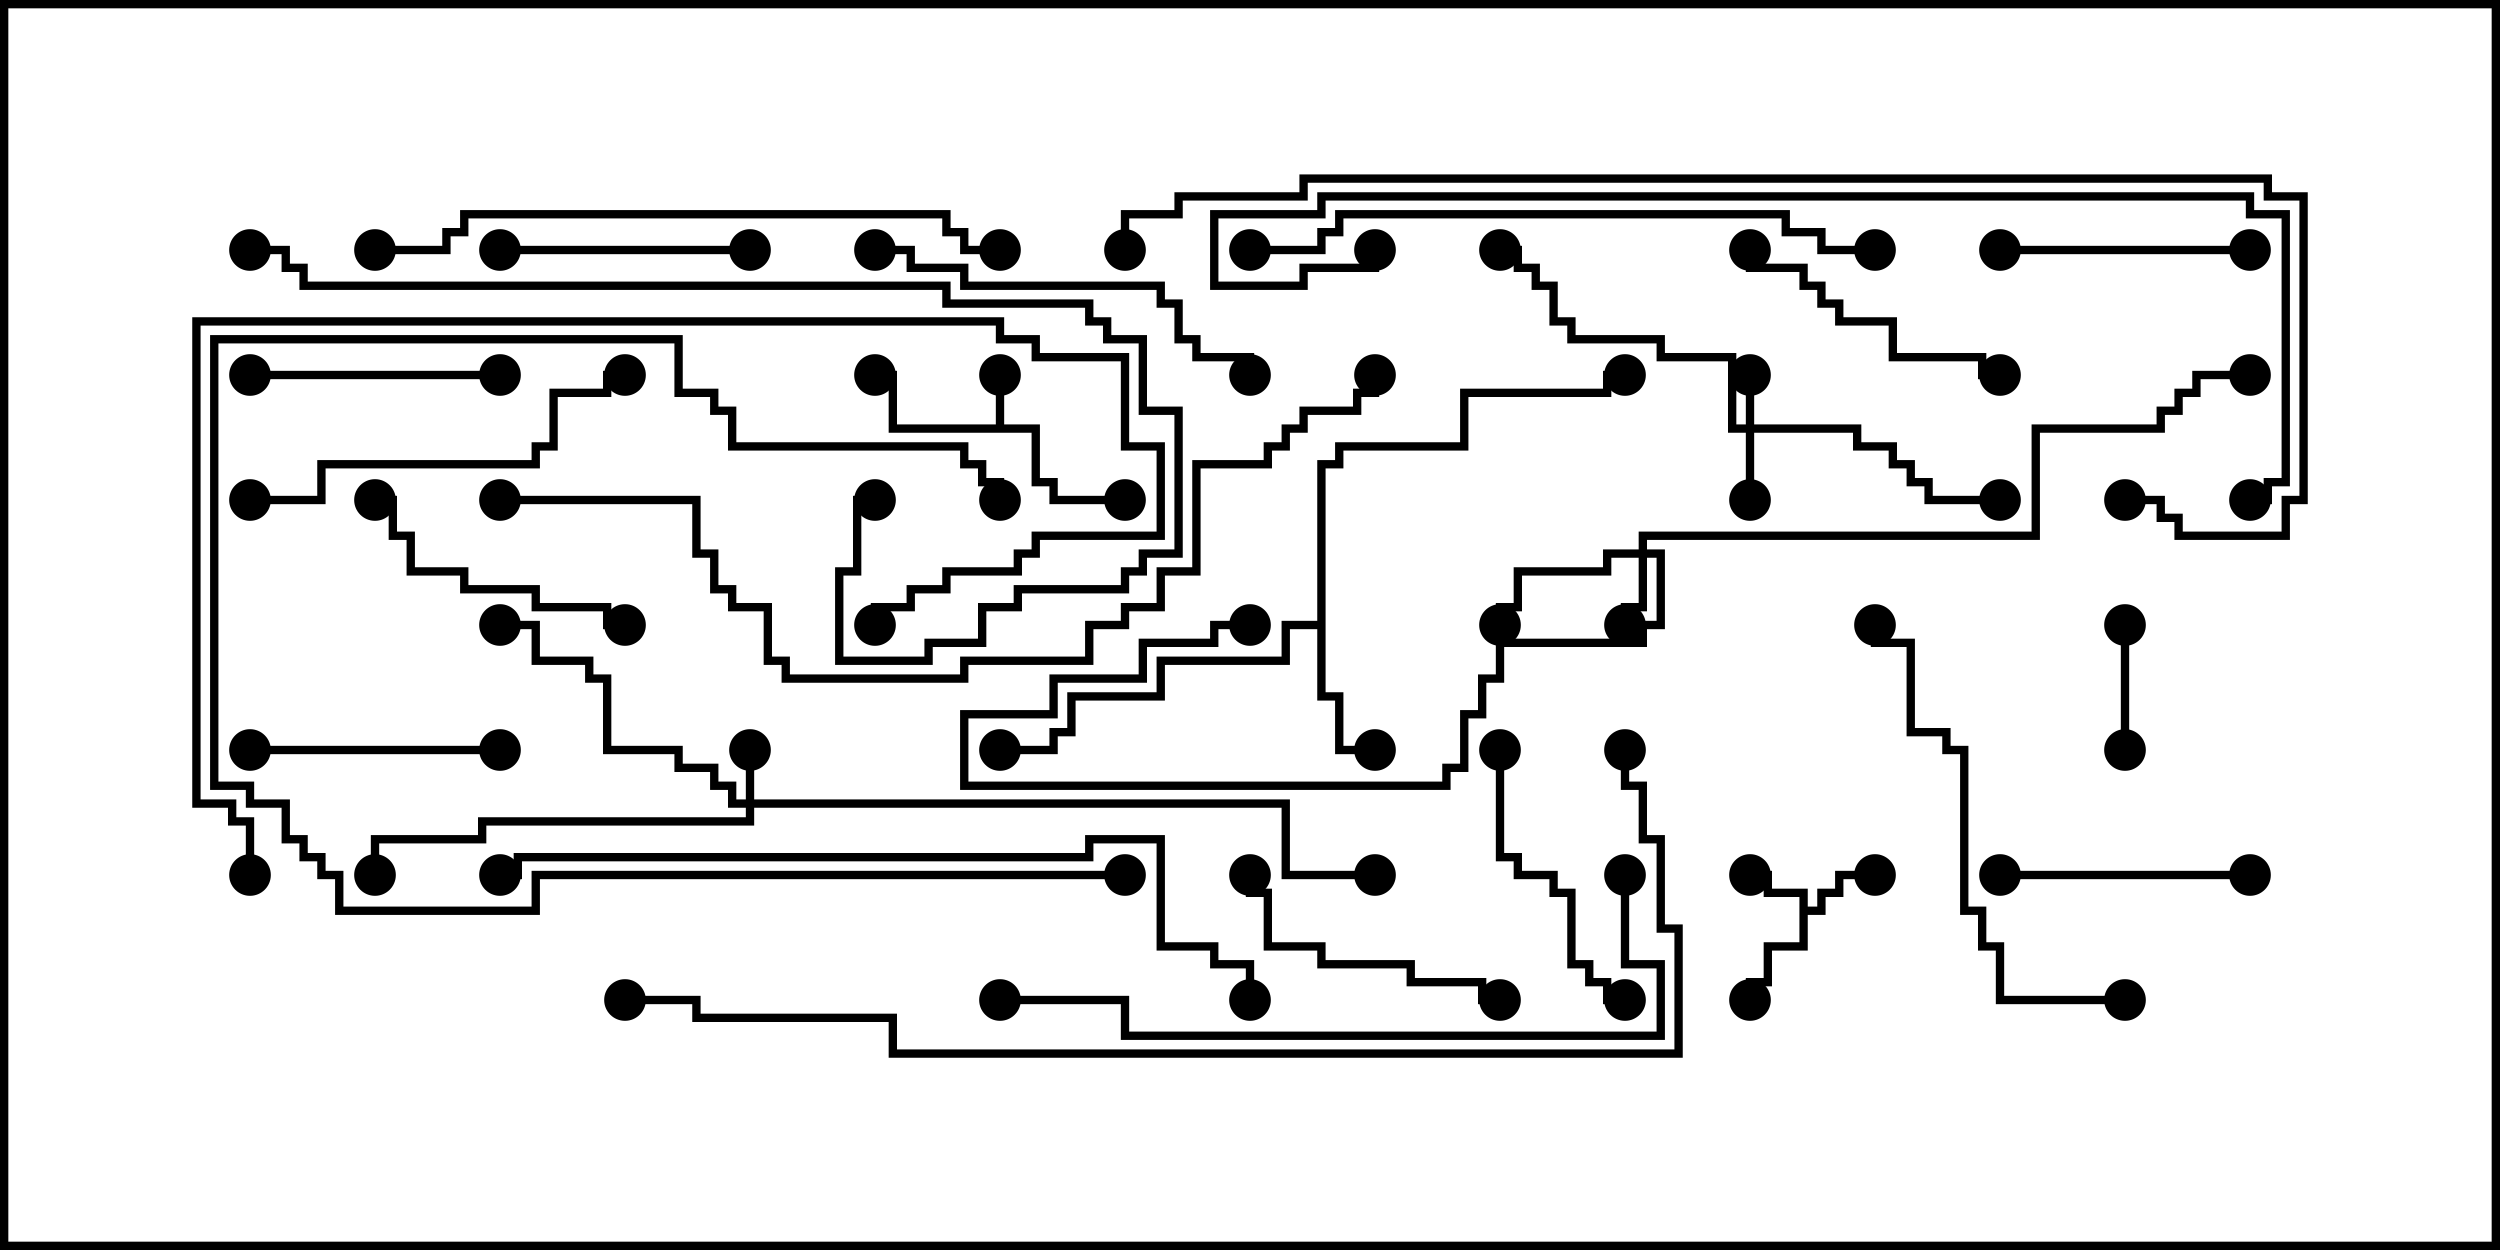 <svg version="1.1" width="30" height="15" xmlns="http://www.w3.org/2000/svg"><path d="M11.95,5.093L11.95,4.5L12.05,4.5L12.05,5.093L12.479,5.093L12.479,5.736L12.693,5.736L12.693,5.95L13.5,5.95L13.5,6.05L12.593,6.05L12.593,5.836L12.379,5.836L12.379,5.193L10.664,5.193L10.664,4.55L10.5,4.55L10.5,4.45L10.764,4.45L10.764,5.093z" stroke="none"/><path d="M21.593,10.764L21.164,10.764L21.164,10.55L21,10.55L21,10.45L21.264,10.45L21.264,10.664L21.693,10.664L21.693,10.879L21.807,10.879L21.807,10.664L22.021,10.664L22.021,10.45L22.5,10.45L22.5,10.55L22.121,10.55L22.121,10.764L21.907,10.764L21.907,10.979L21.693,10.979L21.693,11.407L21.264,11.407L21.264,11.836L21.05,11.836L21.05,12L20.95,12L20.95,11.736L21.164,11.736L21.164,11.307L21.593,11.307z" stroke="none"/><path d="M15.807,7.45L15.807,5.521L16.021,5.521L16.021,5.307L17.521,5.307L17.521,4.664L19.236,4.664L19.236,4.45L19.5,4.45L19.5,4.55L19.336,4.55L19.336,4.764L17.621,4.764L17.621,5.407L16.121,5.407L16.121,5.621L15.907,5.621L15.907,8.307L16.121,8.307L16.121,8.95L16.5,8.95L16.5,9.05L16.021,9.05L16.021,8.407L15.807,8.407L15.807,7.55L15.479,7.55L15.479,7.979L13.979,7.979L13.979,8.407L12.907,8.407L12.907,8.836L12.693,8.836L12.693,9.05L12,9.05L12,8.95L12.593,8.95L12.593,8.736L12.807,8.736L12.807,8.307L13.879,8.307L13.879,7.879L15.379,7.879L15.379,7.45z" stroke="none"/><path d="M8.95,9.593L8.95,9L9.05,9L9.05,9.593L15.479,9.593L15.479,10.45L16.5,10.45L16.5,10.55L15.379,10.55L15.379,9.693L9.05,9.693L9.05,9.907L5.836,9.907L5.836,10.121L4.55,10.121L4.55,10.5L4.45,10.5L4.45,10.021L5.736,10.021L5.736,9.807L8.95,9.807L8.95,9.693L8.736,9.693L8.736,9.479L8.521,9.479L8.521,9.264L8.093,9.264L8.093,9.05L7.236,9.05L7.236,8.193L7.021,8.193L7.021,7.979L6.379,7.979L6.379,7.55L6,7.55L6,7.45L6.479,7.45L6.479,7.879L7.121,7.879L7.121,8.093L7.336,8.093L7.336,8.95L8.193,8.95L8.193,9.164L8.621,9.164L8.621,9.379L8.836,9.379L8.836,9.593z" stroke="none"/><path d="M20.95,5.093L20.95,4.5L21.05,4.5L21.05,5.093L22.336,5.093L22.336,5.307L22.764,5.307L22.764,5.521L22.979,5.521L22.979,5.736L23.193,5.736L23.193,5.95L24,5.95L24,6.05L23.093,6.05L23.093,5.836L22.879,5.836L22.879,5.621L22.664,5.621L22.664,5.407L22.236,5.407L22.236,5.193L21.05,5.193L21.05,6L20.95,6L20.95,5.193L20.736,5.193L20.736,4.336L19.879,4.336L19.879,4.121L18.807,4.121L18.807,3.907L18.593,3.907L18.593,3.479L18.379,3.479L18.379,3.264L18.164,3.264L18.164,3.05L18,3.05L18,2.95L18.264,2.95L18.264,3.164L18.479,3.164L18.479,3.379L18.693,3.379L18.693,3.807L18.907,3.807L18.907,4.021L19.979,4.021L19.979,4.236L20.836,4.236L20.836,5.093z" stroke="none"/><path d="M19.664,6.593L19.664,6.379L24.379,6.379L24.379,5.093L25.879,5.093L25.879,4.879L26.093,4.879L26.093,4.664L26.307,4.664L26.307,4.45L27,4.45L27,4.55L26.407,4.55L26.407,4.764L26.193,4.764L26.193,4.979L25.979,4.979L25.979,5.193L24.479,5.193L24.479,6.479L19.764,6.479L19.764,6.593L19.979,6.593L19.979,7.55L19.764,7.55L19.764,7.764L18.05,7.764L18.05,8.193L17.836,8.193L17.836,8.621L17.621,8.621L17.621,9.264L17.407,9.264L17.407,9.479L11.521,9.479L11.521,8.521L12.593,8.521L12.593,8.093L13.664,8.093L13.664,7.664L14.521,7.664L14.521,7.45L15,7.45L15,7.55L14.621,7.55L14.621,7.764L13.764,7.764L13.764,8.193L12.693,8.193L12.693,8.621L11.621,8.621L11.621,9.379L17.307,9.379L17.307,9.164L17.521,9.164L17.521,8.521L17.736,8.521L17.736,8.093L17.95,8.093L17.95,7.664L19.664,7.664L19.664,7.45L19.879,7.45L19.879,6.693L19.764,6.693L19.764,7.336L19.55,7.336L19.55,7.5L19.45,7.5L19.45,7.236L19.664,7.236L19.664,6.693L19.336,6.693L19.336,6.907L18.264,6.907L18.264,7.336L18.05,7.336L18.05,7.5L17.95,7.5L17.95,7.236L18.164,7.236L18.164,6.807L19.236,6.807L19.236,6.593z" stroke="none"/><path d="M25.45,7.5L25.55,7.5L25.55,9L25.45,9z" stroke="none"/><path d="M24,10.55L24,10.45L27,10.45L27,10.55z" stroke="none"/><path d="M6,4.45L6,4.55L3,4.55L3,4.45z" stroke="none"/><path d="M27,2.95L27,3.05L24,3.05L24,2.95z" stroke="none"/><path d="M9,2.95L9,3.05L6,3.05L6,2.95z" stroke="none"/><path d="M3,9.05L3,8.95L6,8.95L6,9.05z" stroke="none"/><path d="M17.95,9L18.05,9L18.05,10.236L18.264,10.236L18.264,10.45L18.693,10.45L18.693,10.664L18.907,10.664L18.907,11.521L19.121,11.521L19.121,11.736L19.336,11.736L19.336,11.95L19.5,11.95L19.5,12.05L19.236,12.05L19.236,11.836L19.021,11.836L19.021,11.621L18.807,11.621L18.807,10.764L18.593,10.764L18.593,10.55L18.164,10.55L18.164,10.336L17.95,10.336z" stroke="none"/><path d="M7.5,7.45L7.5,7.55L7.236,7.55L7.236,7.336L6.379,7.336L6.379,7.121L5.521,7.121L5.521,6.907L4.879,6.907L4.879,6.479L4.664,6.479L4.664,6.05L4.5,6.05L4.5,5.95L4.764,5.95L4.764,6.379L4.979,6.379L4.979,6.807L5.621,6.807L5.621,7.021L6.479,7.021L6.479,7.236L7.336,7.236L7.336,7.45z" stroke="none"/><path d="M18,11.95L18,12.05L17.736,12.05L17.736,11.836L16.879,11.836L16.879,11.621L15.807,11.621L15.807,11.407L15.164,11.407L15.164,10.764L14.95,10.764L14.95,10.5L15.05,10.5L15.05,10.664L15.264,10.664L15.264,11.307L15.907,11.307L15.907,11.521L16.979,11.521L16.979,11.736L17.836,11.736L17.836,11.95z" stroke="none"/><path d="M24,4.45L24,4.55L23.736,4.55L23.736,4.336L22.664,4.336L22.664,3.907L22.021,3.907L22.021,3.693L21.807,3.693L21.807,3.479L21.593,3.479L21.593,3.264L20.95,3.264L20.95,3L21.05,3L21.05,3.164L21.693,3.164L21.693,3.379L21.907,3.379L21.907,3.593L22.121,3.593L22.121,3.807L22.764,3.807L22.764,4.236L23.836,4.236L23.836,4.45z" stroke="none"/><path d="M3,6.05L3,5.95L3.807,5.95L3.807,5.521L6.379,5.521L6.379,5.307L6.593,5.307L6.593,4.664L7.236,4.664L7.236,4.45L7.5,4.45L7.5,4.55L7.336,4.55L7.336,4.764L6.693,4.764L6.693,5.407L6.479,5.407L6.479,5.621L3.907,5.621L3.907,6.05z" stroke="none"/><path d="M10.5,3.05L10.5,2.95L10.979,2.95L10.979,3.164L11.621,3.164L11.621,3.379L13.979,3.379L13.979,3.593L14.193,3.593L14.193,4.021L14.407,4.021L14.407,4.236L15.05,4.236L15.05,4.5L14.95,4.5L14.95,4.336L14.307,4.336L14.307,4.121L14.093,4.121L14.093,3.693L13.879,3.693L13.879,3.479L11.521,3.479L11.521,3.264L10.879,3.264L10.879,3.05z" stroke="none"/><path d="M13.5,10.45L13.5,10.55L6.479,10.55L6.479,10.979L4.021,10.979L4.021,10.55L3.807,10.55L3.807,10.336L3.593,10.336L3.593,10.121L3.379,10.121L3.379,9.693L2.95,9.693L2.95,9.479L2.521,9.479L2.521,4.021L8.193,4.021L8.193,4.664L8.621,4.664L8.621,4.879L8.836,4.879L8.836,5.307L11.621,5.307L11.621,5.521L11.836,5.521L11.836,5.736L12.05,5.736L12.05,6L11.95,6L11.95,5.836L11.736,5.836L11.736,5.621L11.521,5.621L11.521,5.407L8.736,5.407L8.736,4.979L8.521,4.979L8.521,4.764L8.093,4.764L8.093,4.121L2.621,4.121L2.621,9.379L3.05,9.379L3.05,9.593L3.479,9.593L3.479,10.021L3.693,10.021L3.693,10.236L3.907,10.236L3.907,10.45L4.121,10.45L4.121,10.879L6.379,10.879L6.379,10.45z" stroke="none"/><path d="M25.5,11.95L25.5,12.05L23.95,12.05L23.95,11.407L23.736,11.407L23.736,10.979L23.521,10.979L23.521,9.05L23.307,9.05L23.307,8.836L22.879,8.836L22.879,7.764L22.45,7.764L22.45,7.5L22.55,7.5L22.55,7.664L22.979,7.664L22.979,8.736L23.407,8.736L23.407,8.95L23.621,8.95L23.621,10.879L23.836,10.879L23.836,11.307L24.05,11.307L24.05,11.95z" stroke="none"/><path d="M4.5,3.05L4.5,2.95L5.307,2.95L5.307,2.736L5.521,2.736L5.521,2.521L11.407,2.521L11.407,2.736L11.621,2.736L11.621,2.95L12,2.95L12,3.05L11.521,3.05L11.521,2.836L11.307,2.836L11.307,2.621L5.621,2.621L5.621,2.836L5.407,2.836L5.407,3.05z" stroke="none"/><path d="M15,3.05L15,2.95L15.807,2.95L15.807,2.736L16.021,2.736L16.021,2.521L21.479,2.521L21.479,2.736L21.907,2.736L21.907,2.95L22.5,2.95L22.5,3.05L21.807,3.05L21.807,2.836L21.379,2.836L21.379,2.621L16.121,2.621L16.121,2.836L15.907,2.836L15.907,3.05z" stroke="none"/><path d="M19.45,10.5L19.55,10.5L19.55,11.521L19.979,11.521L19.979,12.479L13.45,12.479L13.45,12.05L12,12.05L12,11.95L13.55,11.95L13.55,12.379L19.879,12.379L19.879,11.621L19.45,11.621z" stroke="none"/><path d="M3.05,10.5L2.95,10.5L2.95,9.907L2.736,9.907L2.736,9.693L2.307,9.693L2.307,3.807L12.05,3.807L12.05,4.021L12.479,4.021L12.479,4.236L13.55,4.236L13.55,5.307L13.979,5.307L13.979,6.479L12.479,6.479L12.479,6.693L12.264,6.693L12.264,6.907L11.407,6.907L11.407,7.121L10.979,7.121L10.979,7.336L10.55,7.336L10.55,7.5L10.45,7.5L10.45,7.236L10.879,7.236L10.879,7.021L11.307,7.021L11.307,6.807L12.164,6.807L12.164,6.593L12.379,6.593L12.379,6.379L13.879,6.379L13.879,5.407L13.45,5.407L13.45,4.336L12.379,4.336L12.379,4.121L11.95,4.121L11.95,3.907L2.407,3.907L2.407,9.593L2.836,9.593L2.836,9.807L3.05,9.807z" stroke="none"/><path d="M3,3.05L3,2.95L3.479,2.95L3.479,3.164L3.693,3.164L3.693,3.379L11.407,3.379L11.407,3.593L13.121,3.593L13.121,3.807L13.336,3.807L13.336,4.021L13.764,4.021L13.764,4.879L14.193,4.879L14.193,6.693L13.764,6.693L13.764,6.907L13.55,6.907L13.55,7.121L12.264,7.121L12.264,7.336L11.836,7.336L11.836,7.764L11.193,7.764L11.193,7.979L10.021,7.979L10.021,6.807L10.236,6.807L10.236,5.95L10.5,5.95L10.5,6.05L10.336,6.05L10.336,6.907L10.121,6.907L10.121,7.879L11.093,7.879L11.093,7.664L11.736,7.664L11.736,7.236L12.164,7.236L12.164,7.021L13.45,7.021L13.45,6.807L13.664,6.807L13.664,6.593L14.093,6.593L14.093,4.979L13.664,4.979L13.664,4.121L13.236,4.121L13.236,3.907L13.021,3.907L13.021,3.693L11.307,3.693L11.307,3.479L3.593,3.479L3.593,3.264L3.379,3.264L3.379,3.05z" stroke="none"/><path d="M6,10.55L6,10.45L6.164,10.45L6.164,10.236L13.021,10.236L13.021,10.021L13.979,10.021L13.979,11.307L14.621,11.307L14.621,11.521L15.05,11.521L15.05,12L14.95,12L14.95,11.621L14.521,11.621L14.521,11.407L13.879,11.407L13.879,10.121L13.121,10.121L13.121,10.336L6.264,10.336L6.264,10.55z" stroke="none"/><path d="M6,6.05L6,5.95L8.407,5.95L8.407,6.593L8.621,6.593L8.621,7.021L8.836,7.021L8.836,7.236L9.264,7.236L9.264,7.879L9.479,7.879L9.479,8.093L11.521,8.093L11.521,7.879L13.021,7.879L13.021,7.45L13.45,7.45L13.45,7.236L13.879,7.236L13.879,6.807L14.307,6.807L14.307,5.521L15.164,5.521L15.164,5.307L15.379,5.307L15.379,5.093L15.593,5.093L15.593,4.879L16.236,4.879L16.236,4.664L16.45,4.664L16.45,4.5L16.55,4.5L16.55,4.764L16.336,4.764L16.336,4.979L15.693,4.979L15.693,5.193L15.479,5.193L15.479,5.407L15.264,5.407L15.264,5.621L14.407,5.621L14.407,6.907L13.979,6.907L13.979,7.336L13.55,7.336L13.55,7.55L13.121,7.55L13.121,7.979L11.621,7.979L11.621,8.193L9.379,8.193L9.379,7.979L9.164,7.979L9.164,7.336L8.736,7.336L8.736,7.121L8.521,7.121L8.521,6.693L8.307,6.693L8.307,6.05z" stroke="none"/><path d="M16.45,3L16.55,3L16.55,3.264L15.693,3.264L15.693,3.479L14.521,3.479L14.521,2.521L15.807,2.521L15.807,2.307L27.05,2.307L27.05,2.521L27.479,2.521L27.479,5.836L27.264,5.836L27.264,6.05L27,6.05L27,5.95L27.164,5.95L27.164,5.736L27.379,5.736L27.379,2.621L26.95,2.621L26.95,2.407L15.907,2.407L15.907,2.621L14.621,2.621L14.621,3.379L15.593,3.379L15.593,3.164L16.45,3.164z" stroke="none"/><path d="M19.45,9L19.55,9L19.55,9.379L19.764,9.379L19.764,10.021L19.979,10.021L19.979,11.093L20.193,11.093L20.193,12.693L10.664,12.693L10.664,12.264L8.307,12.264L8.307,12.05L7.5,12.05L7.5,11.95L8.407,11.95L8.407,12.164L10.764,12.164L10.764,12.593L20.093,12.593L20.093,11.193L19.879,11.193L19.879,10.121L19.664,10.121L19.664,9.479L19.45,9.479z" stroke="none"/><path d="M13.55,3L13.45,3L13.45,2.521L14.093,2.521L14.093,2.307L15.593,2.307L15.593,2.093L27.264,2.093L27.264,2.307L27.693,2.307L27.693,6.05L27.479,6.05L27.479,6.479L26.093,6.479L26.093,6.264L25.879,6.264L25.879,6.05L25.5,6.05L25.5,5.95L25.979,5.95L25.979,6.164L26.193,6.164L26.193,6.379L27.379,6.379L27.379,5.95L27.593,5.95L27.593,2.407L27.164,2.407L27.164,2.193L15.693,2.193L15.693,2.407L14.193,2.407L14.193,2.621L13.55,2.621z" stroke="none"/><circle cx="12" cy="4.5" r="0.25" stroke-width="0" fill="#000" /><circle cx="10.5" cy="4.5" r="0.25" stroke-width="0" fill="#000" /><circle cx="13.5" cy="6" r="0.25" stroke-width="0" fill="#000" /><circle cx="21" cy="10.5" r="0.25" stroke-width="0" fill="#000" /><circle cx="22.5" cy="10.5" r="0.25" stroke-width="0" fill="#000" /><circle cx="21" cy="12" r="0.25" stroke-width="0" fill="#000" /><circle cx="16.5" cy="9" r="0.25" stroke-width="0" fill="#000" /><circle cx="12" cy="9" r="0.25" stroke-width="0" fill="#000" /><circle cx="19.5" cy="4.5" r="0.25" stroke-width="0" fill="#000" /><circle cx="9" cy="9" r="0.25" stroke-width="0" fill="#000" /><circle cx="6" cy="7.5" r="0.25" stroke-width="0" fill="#000" /><circle cx="4.5" cy="10.5" r="0.25" stroke-width="0" fill="#000" /><circle cx="16.5" cy="10.5" r="0.25" stroke-width="0" fill="#000" /><circle cx="21" cy="4.5" r="0.25" stroke-width="0" fill="#000" /><circle cx="21" cy="6" r="0.25" stroke-width="0" fill="#000" /><circle cx="24" cy="6" r="0.25" stroke-width="0" fill="#000" /><circle cx="18" cy="3" r="0.25" stroke-width="0" fill="#000" /><circle cx="19.5" cy="7.5" r="0.25" stroke-width="0" fill="#000" /><circle cx="18" cy="7.5" r="0.25" stroke-width="0" fill="#000" /><circle cx="15" cy="7.5" r="0.25" stroke-width="0" fill="#000" /><circle cx="27" cy="4.5" r="0.25" stroke-width="0" fill="#000" /><circle cx="25.5" cy="7.5" r="0.25" stroke-width="0" fill="#000" /><circle cx="25.5" cy="9" r="0.25" stroke-width="0" fill="#000" /><circle cx="24" cy="10.5" r="0.25" stroke-width="0" fill="#000" /><circle cx="27" cy="10.5" r="0.25" stroke-width="0" fill="#000" /><circle cx="6" cy="4.5" r="0.25" stroke-width="0" fill="#000" /><circle cx="3" cy="4.5" r="0.25" stroke-width="0" fill="#000" /><circle cx="27" cy="3" r="0.25" stroke-width="0" fill="#000" /><circle cx="24" cy="3" r="0.25" stroke-width="0" fill="#000" /><circle cx="9" cy="3" r="0.25" stroke-width="0" fill="#000" /><circle cx="6" cy="3" r="0.25" stroke-width="0" fill="#000" /><circle cx="3" cy="9" r="0.25" stroke-width="0" fill="#000" /><circle cx="6" cy="9" r="0.25" stroke-width="0" fill="#000" /><circle cx="18" cy="9" r="0.25" stroke-width="0" fill="#000" /><circle cx="19.5" cy="12" r="0.25" stroke-width="0" fill="#000" /><circle cx="7.5" cy="7.5" r="0.25" stroke-width="0" fill="#000" /><circle cx="4.5" cy="6" r="0.25" stroke-width="0" fill="#000" /><circle cx="18" cy="12" r="0.25" stroke-width="0" fill="#000" /><circle cx="15" cy="10.5" r="0.25" stroke-width="0" fill="#000" /><circle cx="24" cy="4.5" r="0.25" stroke-width="0" fill="#000" /><circle cx="21" cy="3" r="0.25" stroke-width="0" fill="#000" /><circle cx="3" cy="6" r="0.25" stroke-width="0" fill="#000" /><circle cx="7.5" cy="4.5" r="0.25" stroke-width="0" fill="#000" /><circle cx="10.5" cy="3" r="0.25" stroke-width="0" fill="#000" /><circle cx="15" cy="4.5" r="0.25" stroke-width="0" fill="#000" /><circle cx="13.5" cy="10.5" r="0.25" stroke-width="0" fill="#000" /><circle cx="12" cy="6" r="0.25" stroke-width="0" fill="#000" /><circle cx="25.5" cy="12" r="0.25" stroke-width="0" fill="#000" /><circle cx="22.5" cy="7.5" r="0.25" stroke-width="0" fill="#000" /><circle cx="4.5" cy="3" r="0.25" stroke-width="0" fill="#000" /><circle cx="12" cy="3" r="0.25" stroke-width="0" fill="#000" /><circle cx="15" cy="3" r="0.25" stroke-width="0" fill="#000" /><circle cx="22.5" cy="3" r="0.25" stroke-width="0" fill="#000" /><circle cx="19.5" cy="10.5" r="0.25" stroke-width="0" fill="#000" /><circle cx="12" cy="12" r="0.25" stroke-width="0" fill="#000" /><circle cx="3" cy="10.5" r="0.25" stroke-width="0" fill="#000" /><circle cx="10.5" cy="7.5" r="0.25" stroke-width="0" fill="#000" /><circle cx="3" cy="3" r="0.25" stroke-width="0" fill="#000" /><circle cx="10.5" cy="6" r="0.25" stroke-width="0" fill="#000" /><circle cx="6" cy="10.5" r="0.25" stroke-width="0" fill="#000" /><circle cx="15" cy="12" r="0.25" stroke-width="0" fill="#000" /><circle cx="6" cy="6" r="0.25" stroke-width="0" fill="#000" /><circle cx="16.5" cy="4.5" r="0.25" stroke-width="0" fill="#000" /><circle cx="16.5" cy="3" r="0.25" stroke-width="0" fill="#000" /><circle cx="27" cy="6" r="0.25" stroke-width="0" fill="#000" /><circle cx="19.5" cy="9" r="0.25" stroke-width="0" fill="#000" /><circle cx="7.5" cy="12" r="0.25" stroke-width="0" fill="#000" /><circle cx="13.5" cy="3" r="0.25" stroke-width="0" fill="#000" /><circle cx="25.5" cy="6" r="0.25" stroke-width="0" fill="#000" /><rect x="0" y="0" width="30" height="15" stroke-width="0.2" stroke="#000" fill="none" /></svg>